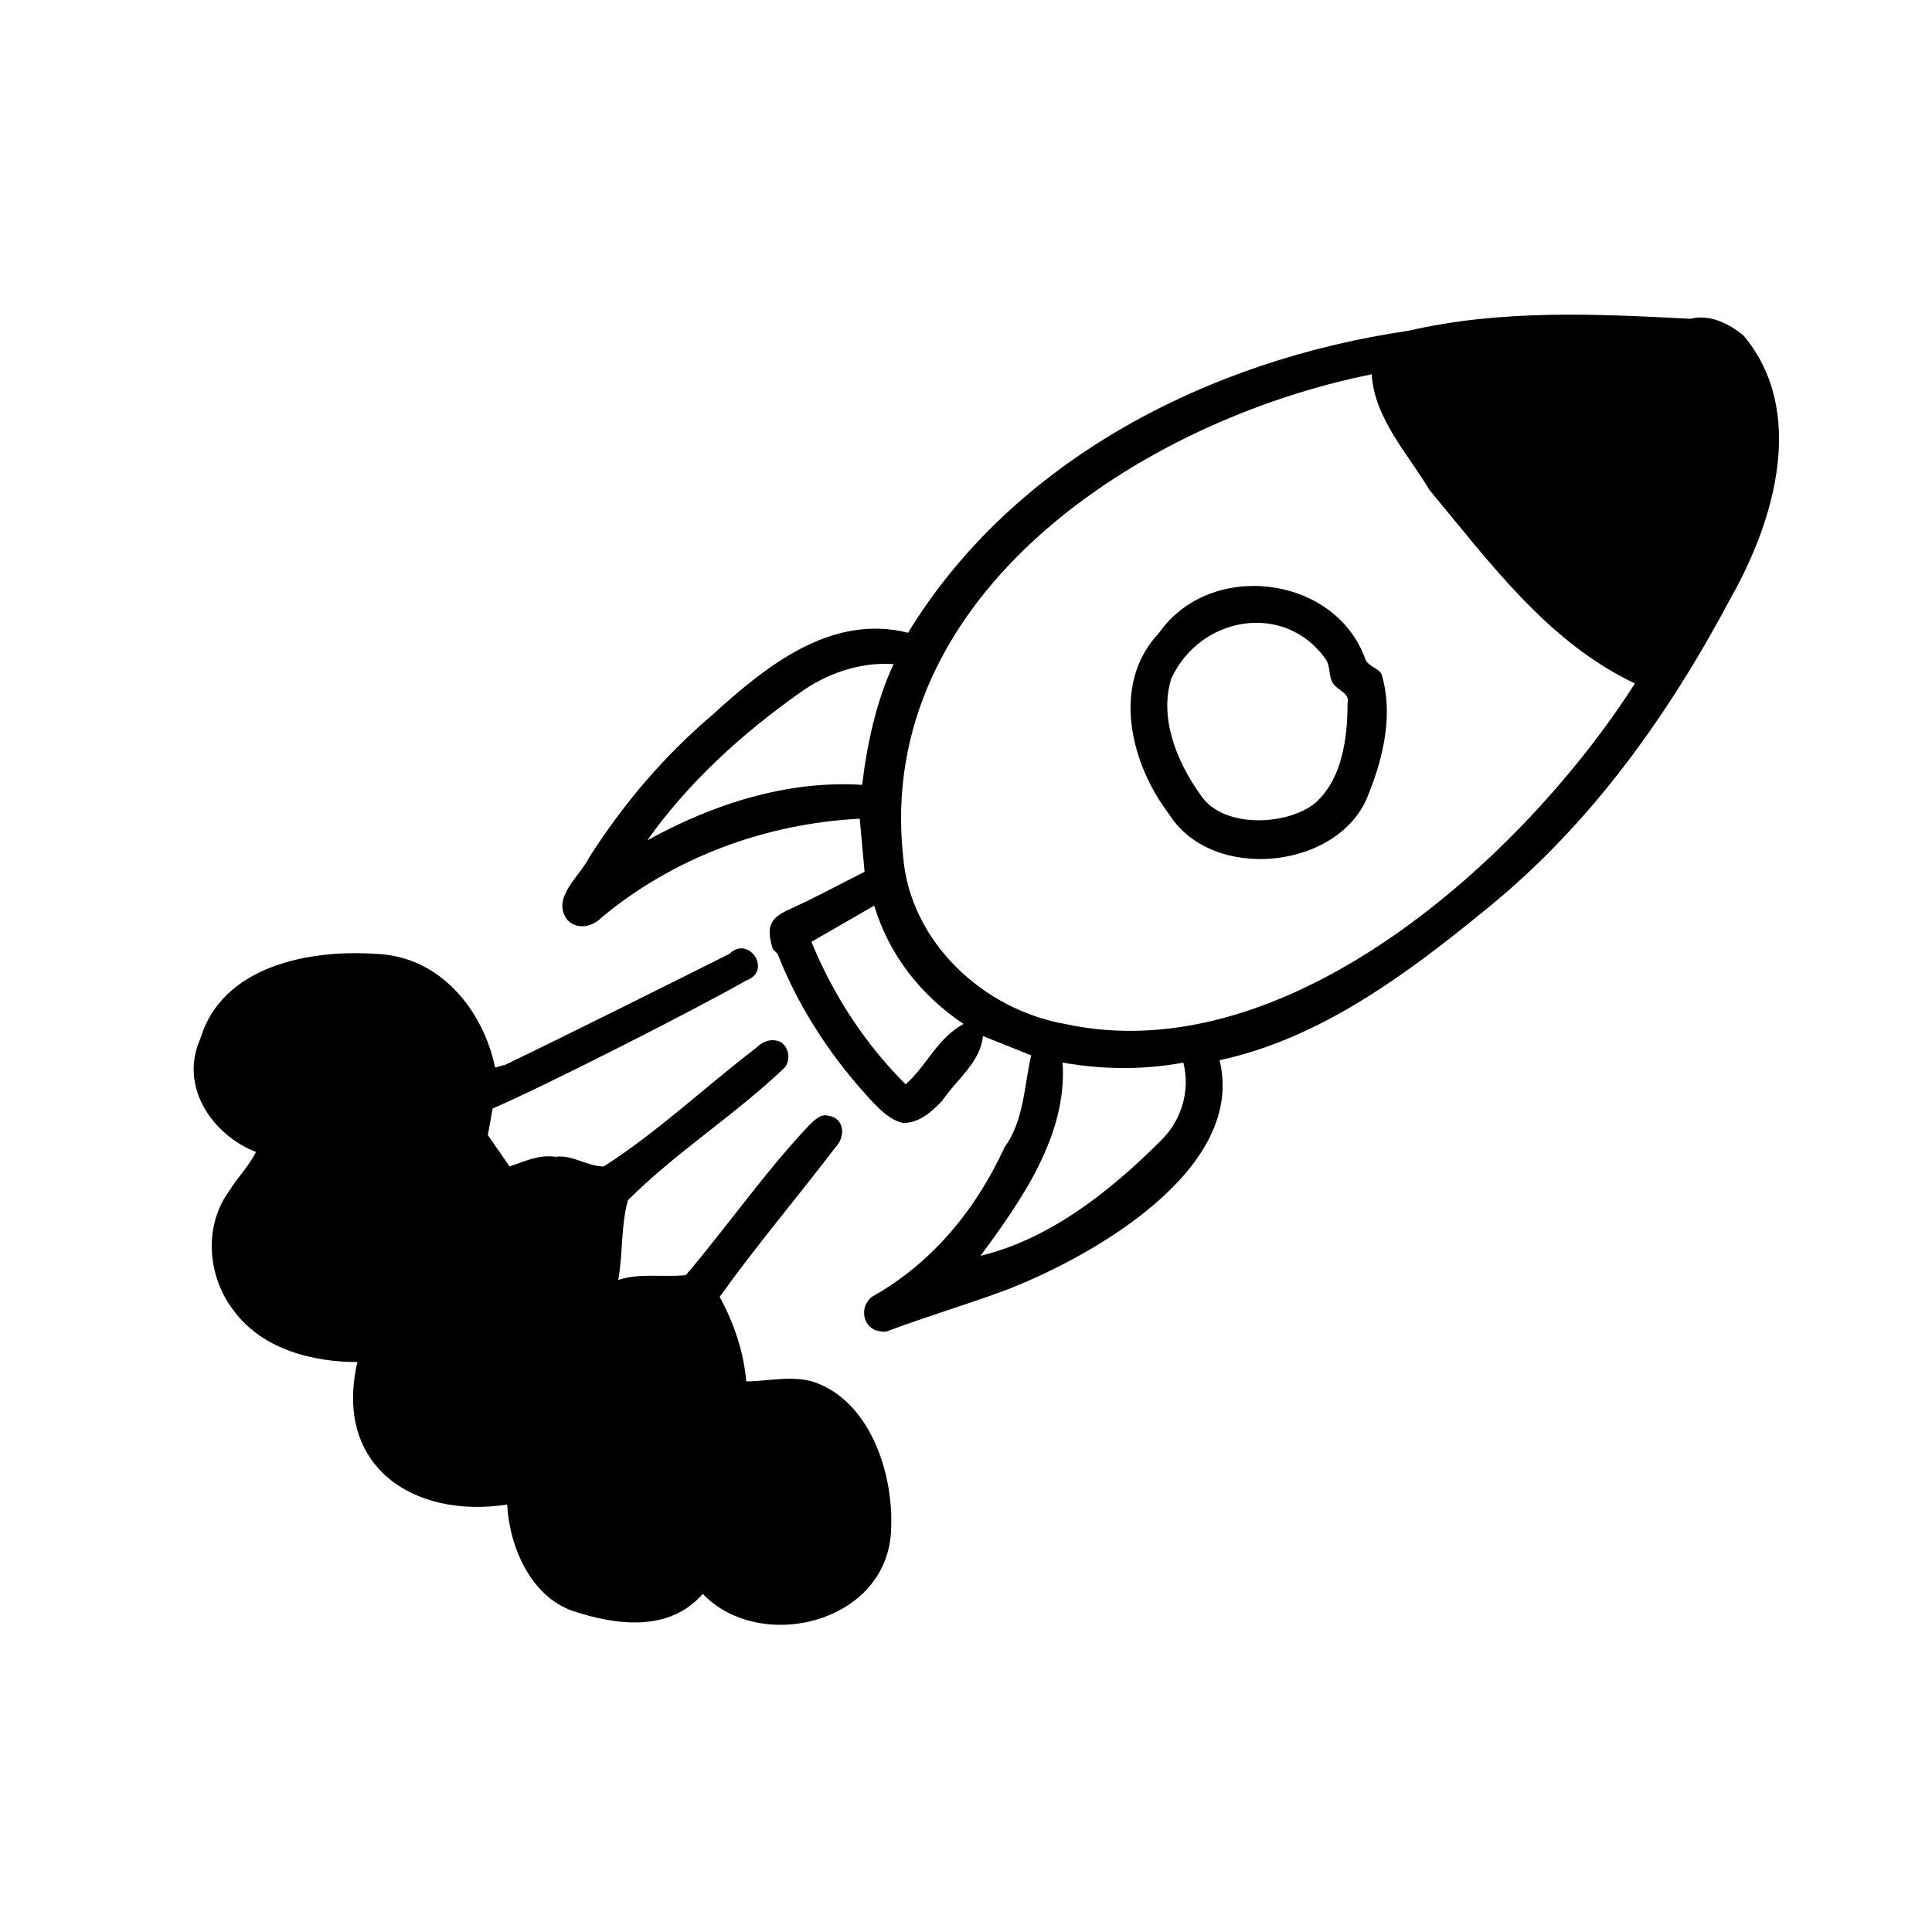 <?xml version="1.0" encoding="utf-8"?><!--Generator: Adobe Illustrator 24.3.0, SVG Export Plug-In . SVG Version: 6.00 Build 0)--><svg version="1.1" id="Layer_1" xmlns="http://www.w3.org/2000/svg" xmlns:xlink="http://www.w3.org/1999/xlink" x="0px" y="0px" viewBox="0 0 80 80" style="enable-background:new 0 0 80 80" xml:space="preserve"><path d="M50.5,43.9c1.1,4.5-5.2,8.1-8.8,9.5c-1.6,0.6-3.3,1.1-4.9,1.7c-0.2,0.1-0.4,0-0.5,0c-0.6-0.2-0.7-1-0.2-1.4
	c2.5-1.4,4.3-3.6,5.5-6.2c0.8-1.1,0.8-2.5,1.1-3.8l-2-0.8c-0.1,1.1-1.1,1.8-1.7,2.7c-0.4,0.4-0.9,0.9-1.6,0.9
	c-0.5-0.1-0.9-0.5-1.2-0.8c-1.7-1.8-3.1-3.9-4-6.2L32,39.3c-0.3-1-0.1-1.3,0.8-1.7c0.9-0.4,2-1,3-1.5l-0.2-2.2
	c-3.9,0.2-7.7,1.6-10.7,4.1c-0.4,0.4-1,0.5-1.4,0.1c-0.7-0.9,0.5-1.8,0.9-2.6c1.4-2.2,3.1-4.2,5.1-5.9c2.2-2,4.9-4.2,8.1-3.4
	C42,19,50.1,14.9,58.3,13.7c3.9-0.9,7.8-0.7,11.7-0.5c0.8-0.2,1.6,0.2,2.2,0.7c2.6,3.1,1.3,7.6-0.5,10.8c-2.6,4.9-5.8,9.4-10.1,12.9
	C58.3,40.3,54.7,43,50.5,43.9z M56.8,15.5c-9.5,1.9-20.6,9.1-19.4,20c0.3,3.5,3.3,6.3,6.7,6.9c9.2,2,19-6.9,23.6-14.1
	c-3.6-1.7-6-5-8.5-8C58.3,18.8,56.9,17.3,56.8,15.5z M44,44c0.2,3-1.7,5.7-3.4,8c2.9-0.7,5.4-2.7,7.5-4.8c0.8-0.8,1.2-2,0.9-3.2
	C47.4,44.3,45.7,44.3,44,44z M37,27.5c-1.4-0.1-2.8,0.4-3.9,1.2c-2.4,1.7-4.6,3.7-6.3,6.1c2.7-1.5,5.8-2.5,8.9-2.3
	C35.9,30.8,36.3,29,37,27.5z M37.5,44.9c0.9-0.8,1.3-1.9,2.4-2.5c-1.8-1.2-3.1-2.9-3.7-4.9L33.6,39C34.5,41.2,35.8,43.2,37.5,44.9
	L37.5,44.9z"/><path d="M29.1,66c-1.4,1.6-3.6,1.3-5.4,0.7c-1.7-0.6-2.6-2.6-2.7-4.4c-3.9,0.6-7.2-1.6-6.2-5.9c-1.8,0-3.9-0.5-5.1-2.1
	c-1.1-1.4-1.3-3.5-0.2-5c0.3-0.5,0.8-1,1.1-1.6C8.8,47,7.4,45,8.3,43c0.9-3,4.5-3.7,7.3-3.5c2.6,0.1,4.4,2.3,4.9,4.7
	c0.1,0,0.3-0.1,0.4-0.1c2.3-1.1,7.1-3.5,9.3-4.6c0.8-0.8,1.8,0.7,0.7,1.1c-2.1,1.2-8.4,4.4-10.5,5.3L20.2,47l0.9,1.3
	c0.6-0.2,1.2-0.5,1.9-0.4c0.7-0.1,1.3,0.4,2,0.4c2.2-1.4,4.2-3.3,6.3-4.9c0.2-0.2,0.5-0.4,0.9-0.3c0.4,0.1,0.6,0.7,0.3,1.1
	c-2.1,2-4.5,3.5-6.5,5.5c-0.3,1.1-0.2,2.2-0.4,3.3c0.9-0.3,1.9-0.1,2.8-0.2c1.7-2,3.3-4.3,5.1-6.2c0.2-0.2,0.5-0.5,0.8-0.4
	c0.7,0.1,0.7,0.9,0.3,1.3c-1.6,2.1-3.3,4.1-4.8,6.2c0.6,1.1,1,2.3,1.1,3.5c0.9,0,2.1-0.3,3,0.1c2.2,0.9,3.1,3.8,3,6
	C36.8,67.2,31.5,68.5,29.1,66z"/><path d="M48.4,33.7c-1.6-2.1-2.4-5.4-0.4-7.5c2.1-3,7.2-2.4,8.5,1c0.1,0.4,0.5,0.4,0.7,0.7c0.5,1.6,0.1,3.4-0.5,4.9
	C55.6,36,50.2,36.6,48.4,33.7z M49.7,32.9c0.9,1.4,3.5,1.3,4.7,0.4c1.2-1,1.4-2.8,1.4-4.2c0.1-0.4-0.4-0.5-0.6-0.8
	c-0.2-0.3-0.1-0.7-0.3-1c-1.7-2.4-5.2-1.8-6.4,0.8C48,29.7,48.7,31.5,49.7,32.9z"/></svg>